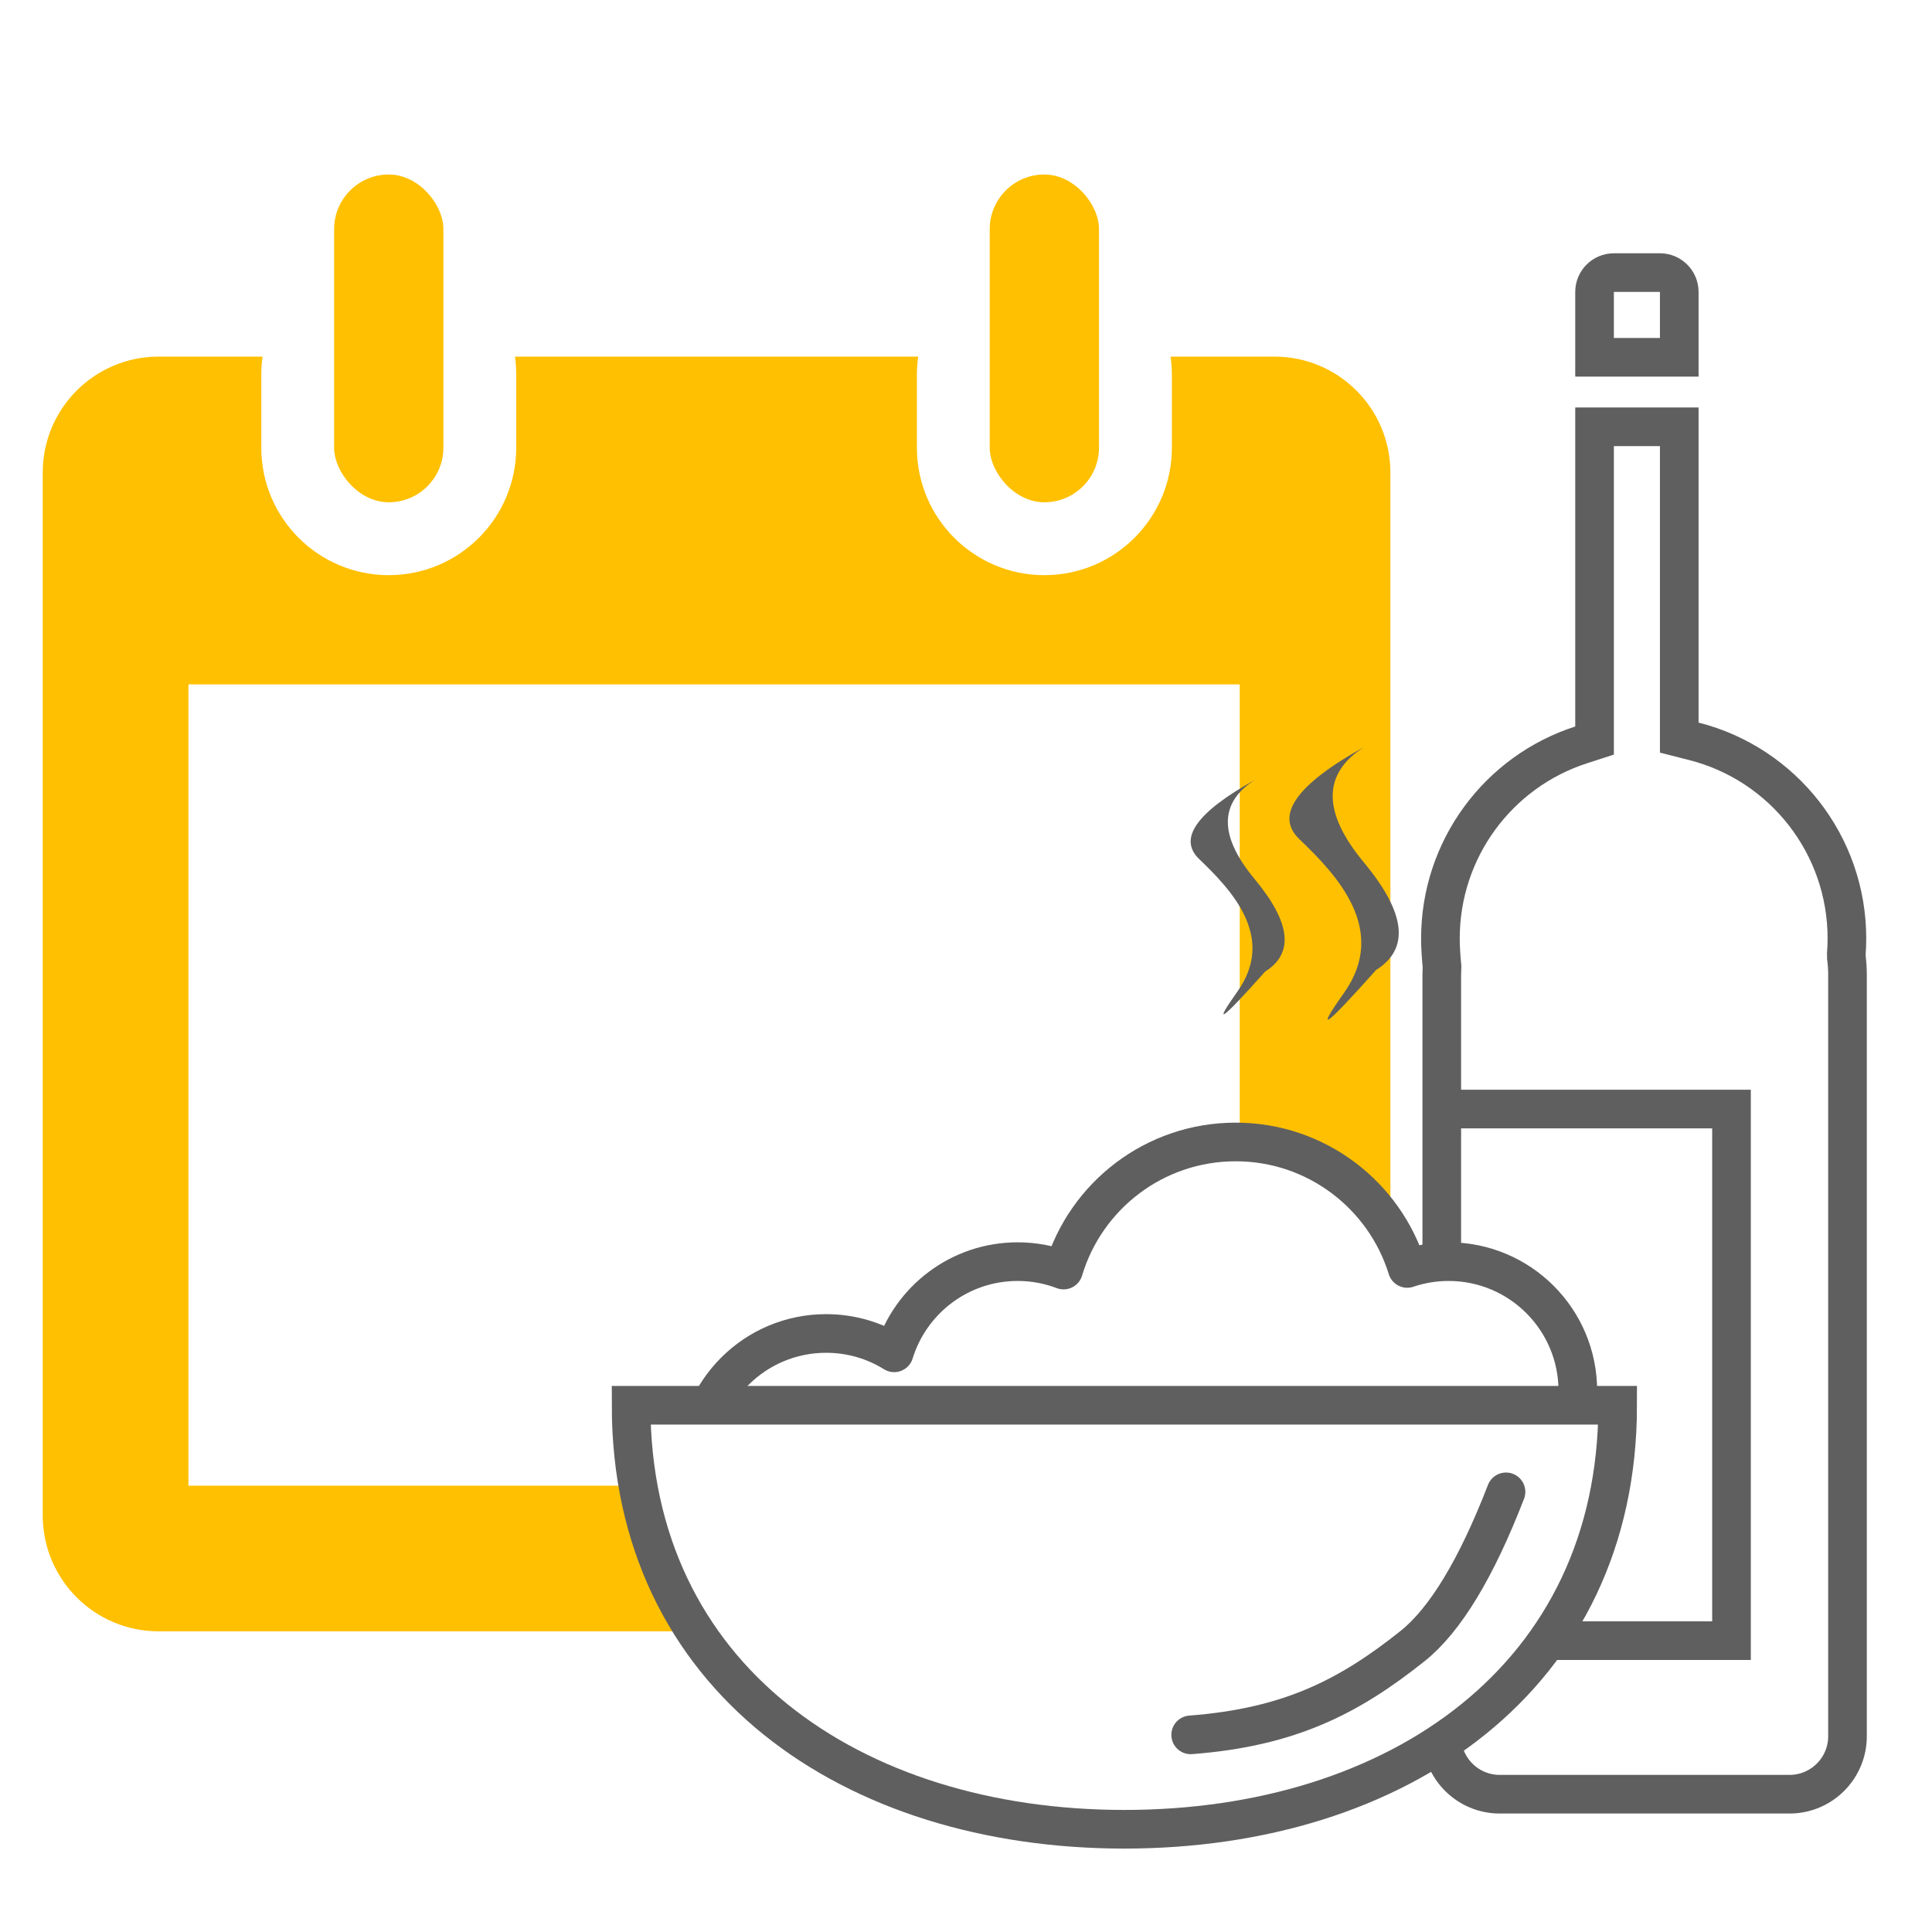 <?xml version="1.0" encoding="UTF-8" standalone="no"?>
<svg width="50px" height="50px" viewBox="0 0 50 50" version="1.1" xmlns="http://www.w3.org/2000/svg" xmlns:xlink="http://www.w3.org/1999/xlink">
    <!-- Generator: Sketch 45.2 (43514) - http://www.bohemiancoding.com/sketch -->
    <title>c3</title>
    <desc>Created with Sketch.</desc>
    <defs></defs>
    <g id="Symbols" stroke="none" stroke-width="1" fill="none" fill-rule="evenodd">
        <g id="c3">
            <g id="Group-19">
                <g id="c3">
                    <rect id="Rectangle-28" fill="#FFFFFF" x="0" y="0" width="50" height="50"></rect>
                    <g id="Group-10" transform="translate(1, 4)">
                        <path d="M12.327,5.229 L22.763,5.229 C22.741,5.383 22.729,5.541 22.729,5.701 L22.729,5.701 L22.729,7.585 C22.729,9.407 24.206,10.885 26.028,10.885 C27.85,10.885 29.328,9.407 29.328,7.585 L29.328,5.701 C29.328,5.541 29.316,5.383 29.294,5.229 L31.983,5.229 L31.983,5.229 C33.64,5.229 34.983,6.572 34.983,8.229 L34.983,35.219 C34.983,36.876 33.64,38.219 31.983,38.219 L3.106,38.219 L3.106,38.219 C1.449,38.219 0.106,36.876 0.106,35.219 L0.106,8.229 L0.106,8.229 C0.106,6.572 1.449,5.229 3.106,5.229 L3.106,5.229 L5.795,5.229 C5.773,5.383 5.762,5.541 5.762,5.701 L5.762,5.701 L5.762,7.585 C5.762,9.407 7.239,10.885 9.061,10.885 L9.061,10.885 C10.883,10.885 12.36,9.407 12.36,7.585 L12.36,5.701 C12.36,5.541 12.349,5.383 12.327,5.229 Z M3.877,13.712 L3.877,34.449 L31.084,34.449 L31.084,13.712 L3.877,13.712 Z" id="Combined-Shape" fill="#FFC001"></path>
                        <rect id="Rectangle-15" fill="#FFC001" x="7.647" y="0.516" width="2.828" height="8.483" rx="1.414"></rect>
                        <rect id="Rectangle-15" fill="#FFC001" x="24.614" y="0.516" width="2.828" height="8.483" rx="1.414"></rect>
                        <path d="M42.459,7.045 L40.267,7.045 L40.267,15.165 L39.921,15.277 C37.767,15.972 36.278,17.984 36.278,20.284 C36.278,20.499 36.291,20.713 36.319,21.015 C36.315,21.086 36.313,21.158 36.313,21.229 L36.313,40.934 C36.313,41.762 36.984,42.434 37.813,42.434 L45.313,42.434 C46.141,42.434 46.813,41.762 46.813,40.934 L46.813,21.229 C46.813,21.081 46.804,20.933 46.785,20.787 L46.783,20.687 C46.793,20.553 46.798,20.419 46.798,20.284 C46.798,17.863 45.149,15.772 42.836,15.185 L42.459,15.089 L42.459,7.045 Z M42.459,5.247 L42.459,3.555 C42.459,3.279 42.235,3.055 41.959,3.055 L40.767,3.055 C40.491,3.055 40.267,3.279 40.267,3.555 L40.267,5.247 L42.459,5.247 Z" id="Combined-Shape" stroke="#5F5F5F"></path>
                        <polyline id="Rectangle-20" stroke="#5F5F5F" points="36.629 24.702 43.811 24.702 43.811 38.46 36.629 38.46"></polyline>
                        <path d="M34.613,21.103 C33.288,22.59 33.012,22.786 33.785,21.693 C34.944,20.053 33.584,18.635 32.626,17.716 C31.987,17.103 32.546,16.308 34.302,15.332 C33.219,16.025 33.219,17.023 34.302,18.326 C35.384,19.629 35.488,20.555 34.613,21.103 Z" id="Path-4" fill="#5F5F5F"></path>
                        <path d="M31.743,21.143 C30.604,22.421 30.366,22.59 31.031,21.651 C32.027,20.241 30.858,19.022 30.034,18.232 C29.485,17.706 29.965,17.023 31.475,16.184 C30.544,16.779 30.544,17.637 31.475,18.757 C32.405,19.877 32.494,20.672 31.743,21.143 Z" id="Path-4" fill="#5F5F5F"></path>
                        <path d="M23.576,34.837 C24.088,35.154 24.691,35.337 25.337,35.337 C26.493,35.337 27.512,34.751 28.113,33.859 C28.902,34.478 29.897,34.847 30.979,34.847 C32.022,34.847 32.984,34.504 33.76,33.924 C34.365,34.779 35.363,35.337 36.49,35.337 C38.337,35.337 39.834,33.841 39.834,31.994 C39.834,30.148 38.337,28.651 36.49,28.651 C36.116,28.651 35.756,28.713 35.419,28.827 C34.833,26.931 33.067,25.554 30.979,25.554 C28.875,25.554 27.098,26.951 26.525,28.869 C26.156,28.728 25.756,28.651 25.337,28.651 C23.833,28.651 22.561,29.645 22.141,31.011 C21.63,30.693 21.026,30.51 20.38,30.51 C18.534,30.51 17.037,32.007 17.037,33.853 C17.037,35.699 18.534,37.196 20.38,37.196 C21.884,37.196 23.156,36.203 23.576,34.837 Z" id="Combined-Shape" stroke="#5F5F5F" fill="#FFFFFF" stroke-linecap="round" stroke-linejoin="round"></path>
                        <path d="M15.333,32.368 L40.865,32.368 C40.865,39.418 35.149,43.341 28.099,43.341 C21.049,43.341 15.333,39.418 15.333,32.368 Z" id="Oval-7" stroke="#5F5F5F" fill="#FFFFFF"></path>
                        <path d="M30.044,34.332 C30.673,36.37 31.385,37.754 32.18,38.484 C33.743,39.919 35.221,40.802 37.746,41.175" id="Path-7" stroke="#5F5F5F" stroke-linecap="round" stroke-linejoin="round" transform="translate(33.895, 37.753) scale(-1, 1) rotate(-4) translate(-33.895, -37.753) "></path>
                    </g>
                </g>
            </g>
        </g>
    </g>
</svg>